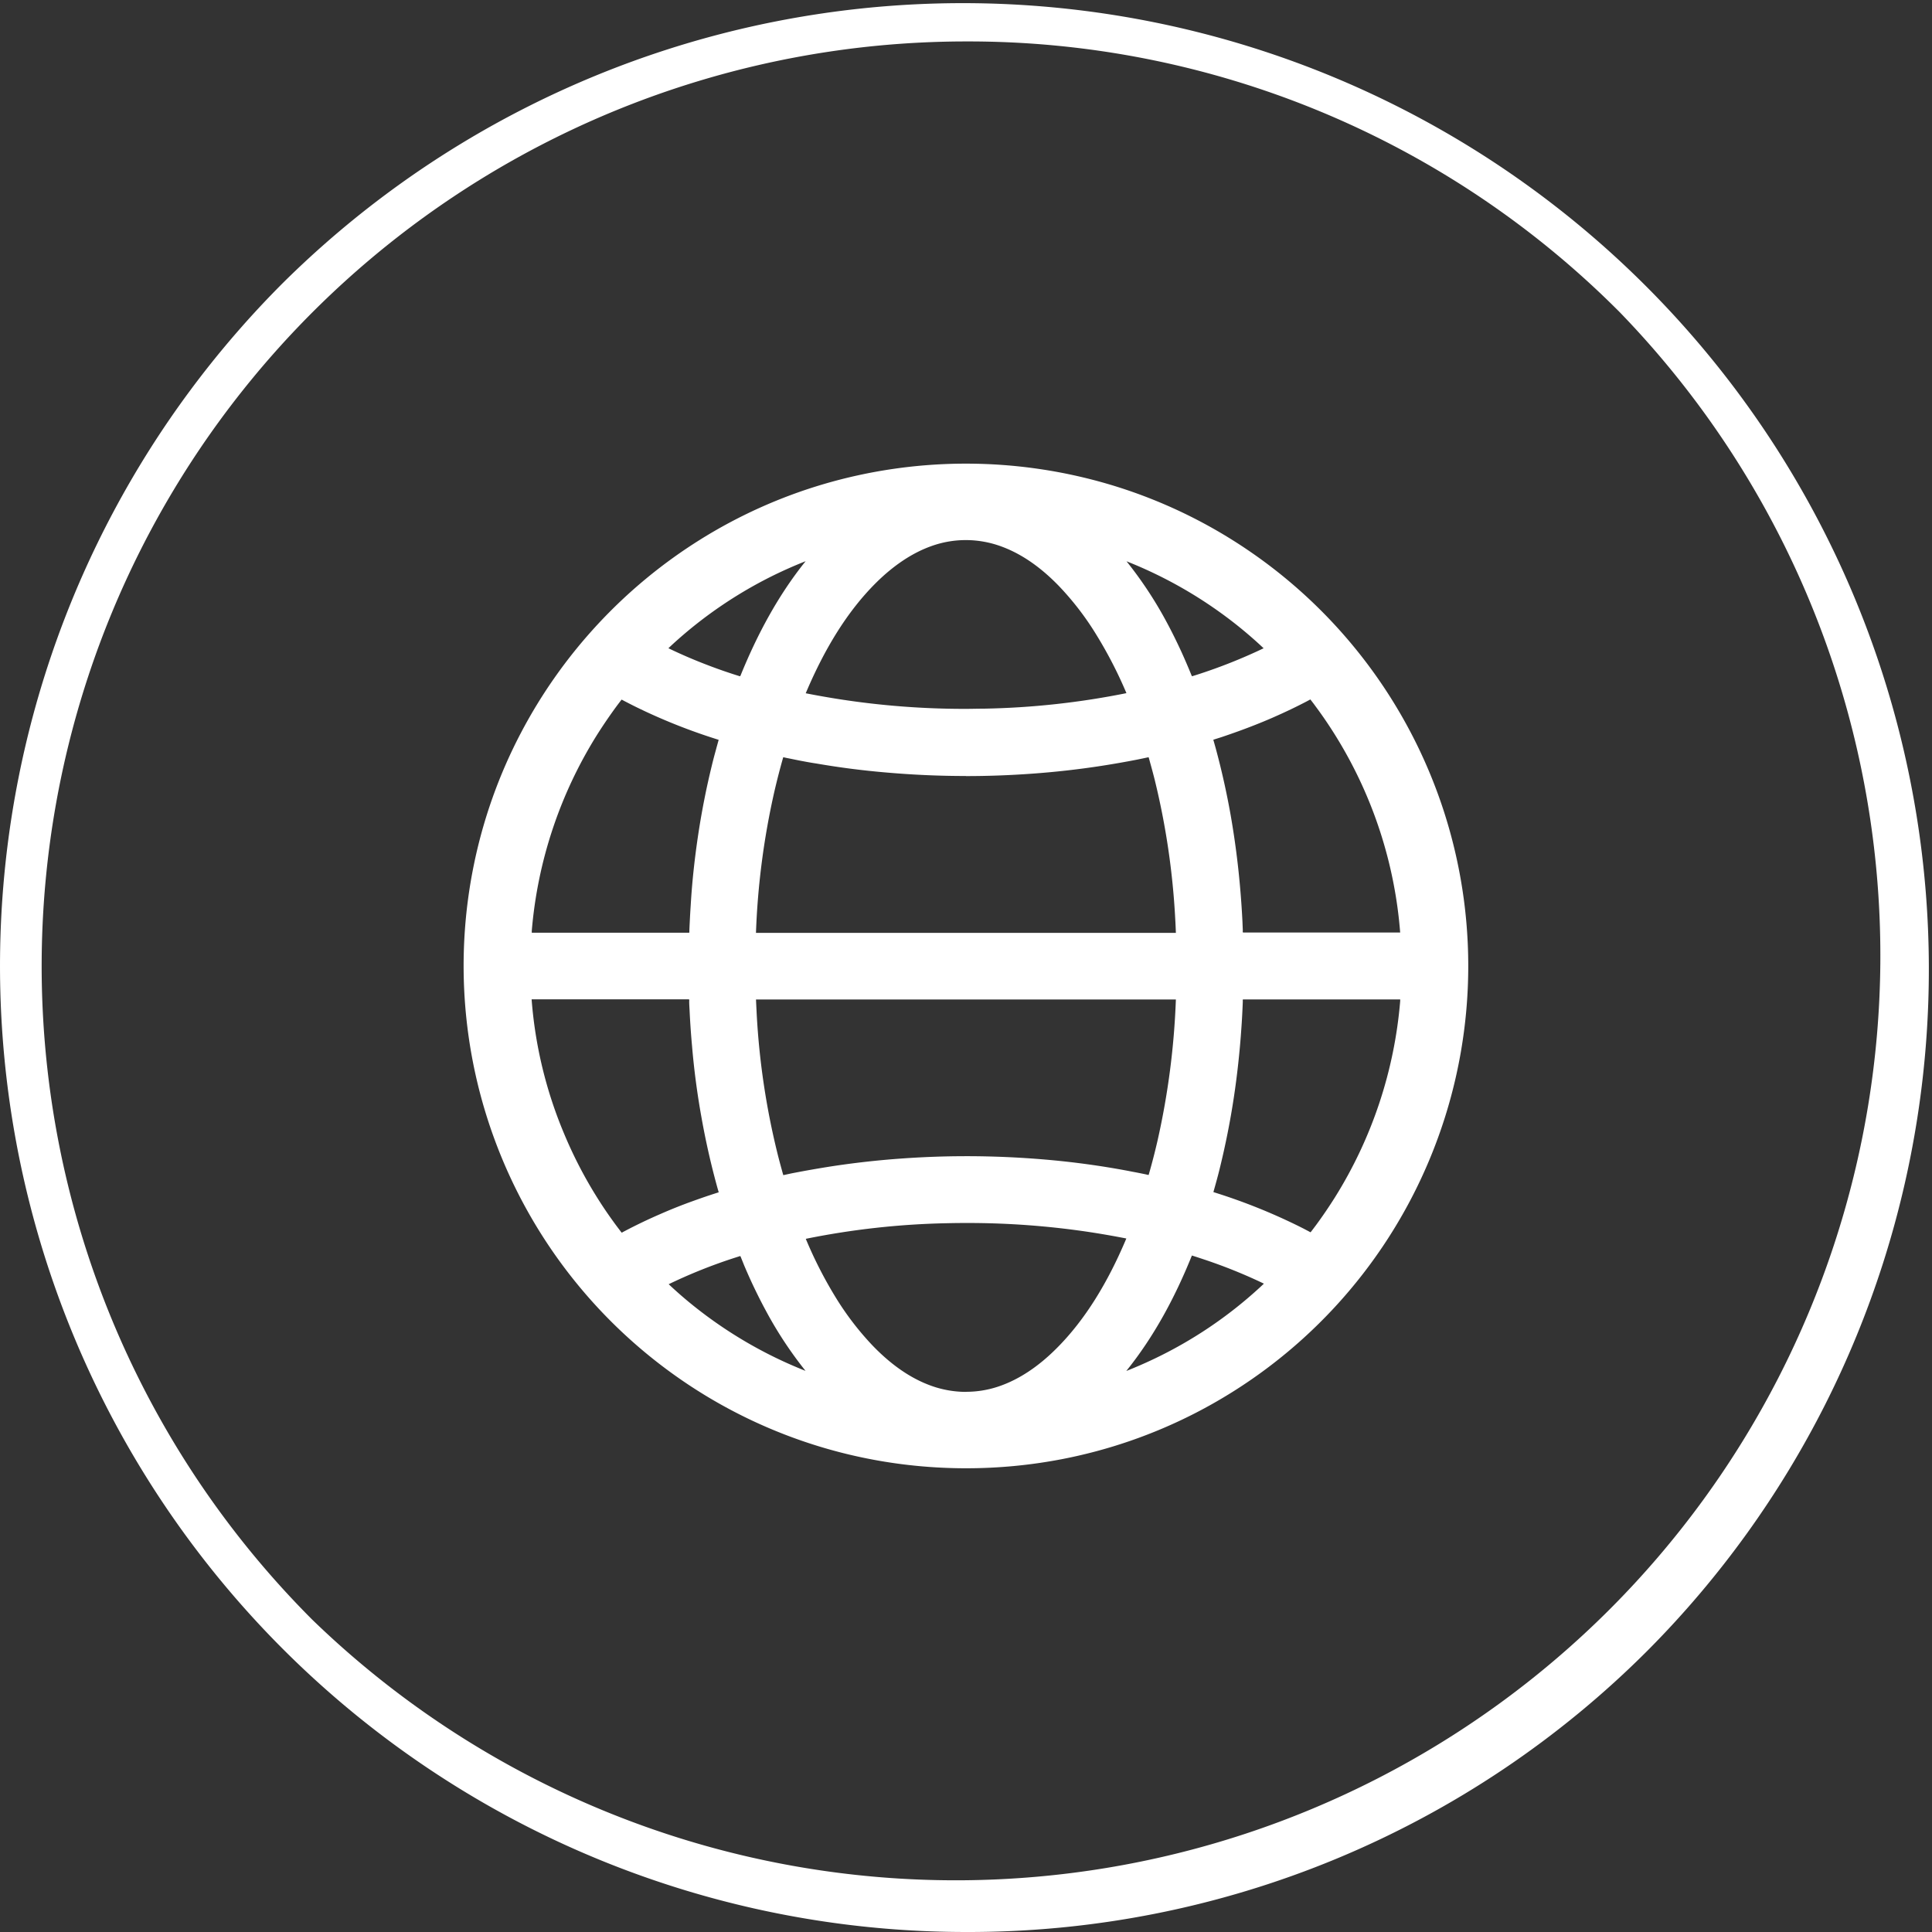<svg xmlns="http://www.w3.org/2000/svg" viewBox="0 0 641.47 641.47"><rect x="0" y="0" width="641.47" height="641.47" fill="#333333" stroke="none"/><defs><style>.cls-1{fill:#fff;}</style></defs><g id="Layer_2" data-name="Layer 2"><g id="Layer_1-2" data-name="Layer 1"><path class="cls-1" d="M320.74,641.47A320.74,320.74,0,0,1,93.94,93.94,320.74,320.74,0,0,1,547.53,547.53,318.62,318.62,0,0,1,320.74,641.47Zm0-627.71a307,307,0,0,0-217.07,524A307,307,0,0,0,537.8,103.67,305,305,0,0,0,320.74,13.76Z"/><path class="cls-1" d="M320.74,153.94a167.64,167.64,0,0,0-47.42,6.84,165.65,165.65,0,0,0-40.86,18.4A167.48,167.48,0,0,0,173,243.25a165.7,165.7,0,0,0-15.69,44A166.91,166.91,0,0,0,220.45,454a166.15,166.15,0,0,0,84.44,32.75c5.27.5,10.57.75,15.86.75a167.69,167.69,0,0,0,31.69-3,165.62,165.62,0,0,0,44-15.1A166.89,166.89,0,0,0,409.2,179.3a165.6,165.6,0,0,0-40.83-18.45,167.68,167.68,0,0,0-47.63-6.91m-.27,81.42a270.72,270.72,0,0,1-41.61-3.18c-3.8-.59-7.58-1.26-11.34-2,.17-.41.35-.81.52-1.22,5.61-13,12.95-25.71,23-35.63,5.4-5.31,11.76-9.89,19-12.29a33.77,33.77,0,0,1,10.62-1.72,34.25,34.25,0,0,1,12.06,2.21c7.27,2.71,13.59,7.57,18.94,13.12a95.19,95.19,0,0,1,12.38,16.15A142.37,142.37,0,0,1,374,230.14a262.77,262.77,0,0,1-47.21,5.15c-2.09,0-4.18.07-6.27.07m75.31-10.85c-.09,0-.13-.07-.22-.29-.31-.76-.62-1.52-.94-2.28-.76-1.79-1.54-3.6-2.35-5.38-1.59-3.46-3.26-6.86-5.07-10.2a132.13,132.13,0,0,0-13.22-20A144,144,0,0,1,411.24,208q2.94,2.37,5.76,4.89c.86.77,1.7,1.55,2.55,2.35A176.05,176.05,0,0,1,397.5,224c-.45.14-.9.29-1.35.42a2,2,0,0,1-.37.11m-150.09,0a1.72,1.72,0,0,1-.37-.1l-1.58-.5c-1.07-.34-2.14-.71-3.19-1.06-2.14-.74-4.25-1.51-6.36-2.33q-6.25-2.41-12.26-5.31c.41-.4.83-.79,1.25-1.18a143.17,143.17,0,0,1,35.7-24c2.84-1.33,5.7-2.57,8.61-3.72-9.15,11.36-16.06,24.34-21.55,37.81-.1.26-.13.36-.25.36m167.09,85.12c-.24,0-.13-.53-.14-.72l-.12-3q-.3-5.94-.83-11.86-1.05-11.79-3.09-23.44-2-11.28-5-22.33l-.75-2.66,2.82-.9c1.86-.62,3.7-1.27,5.54-1.93,3.74-1.35,7.46-2.82,11.11-4.4,2.09-.92,4.17-1.86,6.24-2.85q2.73-1.31,5.43-2.72c.21-.12.43-.23.65-.34s.26-.2.36-.2.13,0,.21.14c.27.35.54.71.82,1.06l1.72,2.34q3.28,4.53,6.19,9.29a145.06,145.06,0,0,1,20.95,64.52H412.78m-236.22,0,0-.52A145.28,145.28,0,0,1,198.22,244q3-4.74,6.29-9.24c.53-.72,1.07-1.43,1.61-2.13.13-.18.16-.31.28-.31a.5.5,0,0,1,.21.07l.65.35,1.51.78c1.8.93,3.63,1.82,5.47,2.68a192.38,192.38,0,0,0,22,8.68l1.31.42.64.21c.29.09.46,0,.36.36-.27,1-.54,1.92-.79,2.89-.51,1.83-1,3.67-1.44,5.52-.9,3.69-1.73,7.4-2.46,11.13-1.52,7.68-2.68,15.41-3.53,23.19q-.65,6-1,12c-.13,1.93-.24,3.88-.33,5.82-.05.93-.09,1.85-.12,2.78,0,.28.1.48-.2.48H176.56m144.17-52c7.26,0,14.53-.27,21.77-.79,7.87-.56,15.74-1.44,23.54-2.66q5.73-.89,11.41-2l2.71-.56c.4-.09.8-.16,1.21-.26.15.52.3,1,.44,1.58q.81,2.88,1.55,5.79a248.86,248.86,0,0,1,6.85,46.41c.09,1.51.15,3,.21,4.54H251a252.46,252.46,0,0,1,6.08-46.79q1.31-5.68,2.91-11.31c.05-.17.08-.21.14-.21a1.6,1.6,0,0,1,.24.06l.68.15,1.36.27c1,.21,1.95.4,2.94.6,1.88.36,3.78.72,5.68,1,7.74,1.34,15.55,2.34,23.38,3,8.73.76,17.51,1.15,26.28,1.15M435.09,409.13c-.08,0-.16-.09-.32-.17l-.56-.3-1.45-.76c-1.81-.92-3.64-1.81-5.47-2.66a193.1,193.1,0,0,0-21.82-8.61l-2.59-.83c.27-1,.54-1.92.8-2.88.51-1.83,1-3.68,1.44-5.52q1.35-5.53,2.46-11.12c1.53-7.66,2.7-15.39,3.54-23.14q.66-6,1.06-12c.14-1.94.25-3.89.34-5.82.05-.93.08-1.86.12-2.78,0-.19-.1-.71.14-.71H464.9l0,.51A145.58,145.58,0,0,1,443.2,397.6c-2,3.16-4.08,6.24-6.3,9.24-.53.71-1.07,1.43-1.62,2.14-.08.11-.14.15-.19.15m-175-18.91c-.16-.52-.31-1.06-.45-1.58-.53-1.91-1.05-3.85-1.53-5.78a247.85,247.85,0,0,1-6.87-46.22c-.08-1.59-.16-3.19-.23-4.78H390.42a254.58,254.58,0,0,1-6.06,46.73c-.87,3.79-1.84,7.57-2.92,11.31-.05.17-.07.22-.13.22a1.6,1.6,0,0,1-.24-.06c-.23-.05-.45-.09-.67-.15l-1.36-.28c-1-.2-2-.4-3-.58-1.89-.38-3.78-.72-5.68-1.05q-11.62-2-23.4-3-13-1.11-26-1.12-11,0-22.07.81-11.79.85-23.51,2.67c-3.82.61-7.62,1.27-11.4,2-.91.17-1.81.36-2.71.56l-1.2.26m-53.61,19.06c-.06,0-.12,0-.2-.14l-.8-1.06c-.58-.77-1.17-1.54-1.73-2.33q-3.28-4.5-6.19-9.26a144.76,144.76,0,0,1-10.23-20,142.76,142.76,0,0,1-10.8-44.64H228.7c.23,0,.12.52.13.71,0,1,.08,2,.13,3q.28,5.94.82,11.87,1,11.79,3.1,23.47c1.33,7.51,3,15,5,22.35.24.89.49,1.78.75,2.66-.95.31-1.89.6-2.83.92-1.86.61-3.7,1.26-5.54,1.92q-5.61,2-11.08,4.41c-2.08.9-4.16,1.85-6.22,2.84-1.82.88-3.63,1.78-5.42,2.73l-.66.34c-.17.09-.26.2-.37.2m114.26,52.91a34.44,34.44,0,0,1-12.29-2.29c-7.26-2.76-13.55-7.66-18.88-13.22a96.15,96.15,0,0,1-12.18-15.94,140,140,0,0,1-9.88-19.37,261.38,261.38,0,0,1,47.17-5.19c2.14-.05,4.27-.07,6.41-.07a271.79,271.79,0,0,1,41.5,3.15q5.7.89,11.35,2c-.17.4-.34.81-.52,1.22-5.55,12.93-12.91,25.63-22.89,35.5-5.49,5.45-12,10.14-19.41,12.54a33.65,33.65,0,0,1-10.38,1.64M374,455.14c9.16-11.37,16.09-24.34,21.55-37.82l.19-.46,1.58.5,3.2,1.06c2.21.75,4.42,1.55,6.6,2.38,4.25,1.64,8.43,3.43,12.52,5.4-.41.4-.83.79-1.24,1.17a142.43,142.43,0,0,1-35.62,24c-2.88,1.36-5.81,2.64-8.78,3.81m-106.5,0a144.13,144.13,0,0,1-37.18-21.58q-2.94-2.35-5.75-4.87-1.29-1.15-2.55-2.34a171.89,171.89,0,0,1,22-8.8l1.35-.43a2,2,0,0,1,.37-.11c.09,0,.12.08.21.29.34.84.68,1.67,1,2.49.76,1.82,1.55,3.6,2.36,5.39,1.59,3.44,3.27,6.83,5.08,10.16a131.68,131.68,0,0,0,13.08,19.8"/></g></g></svg>
